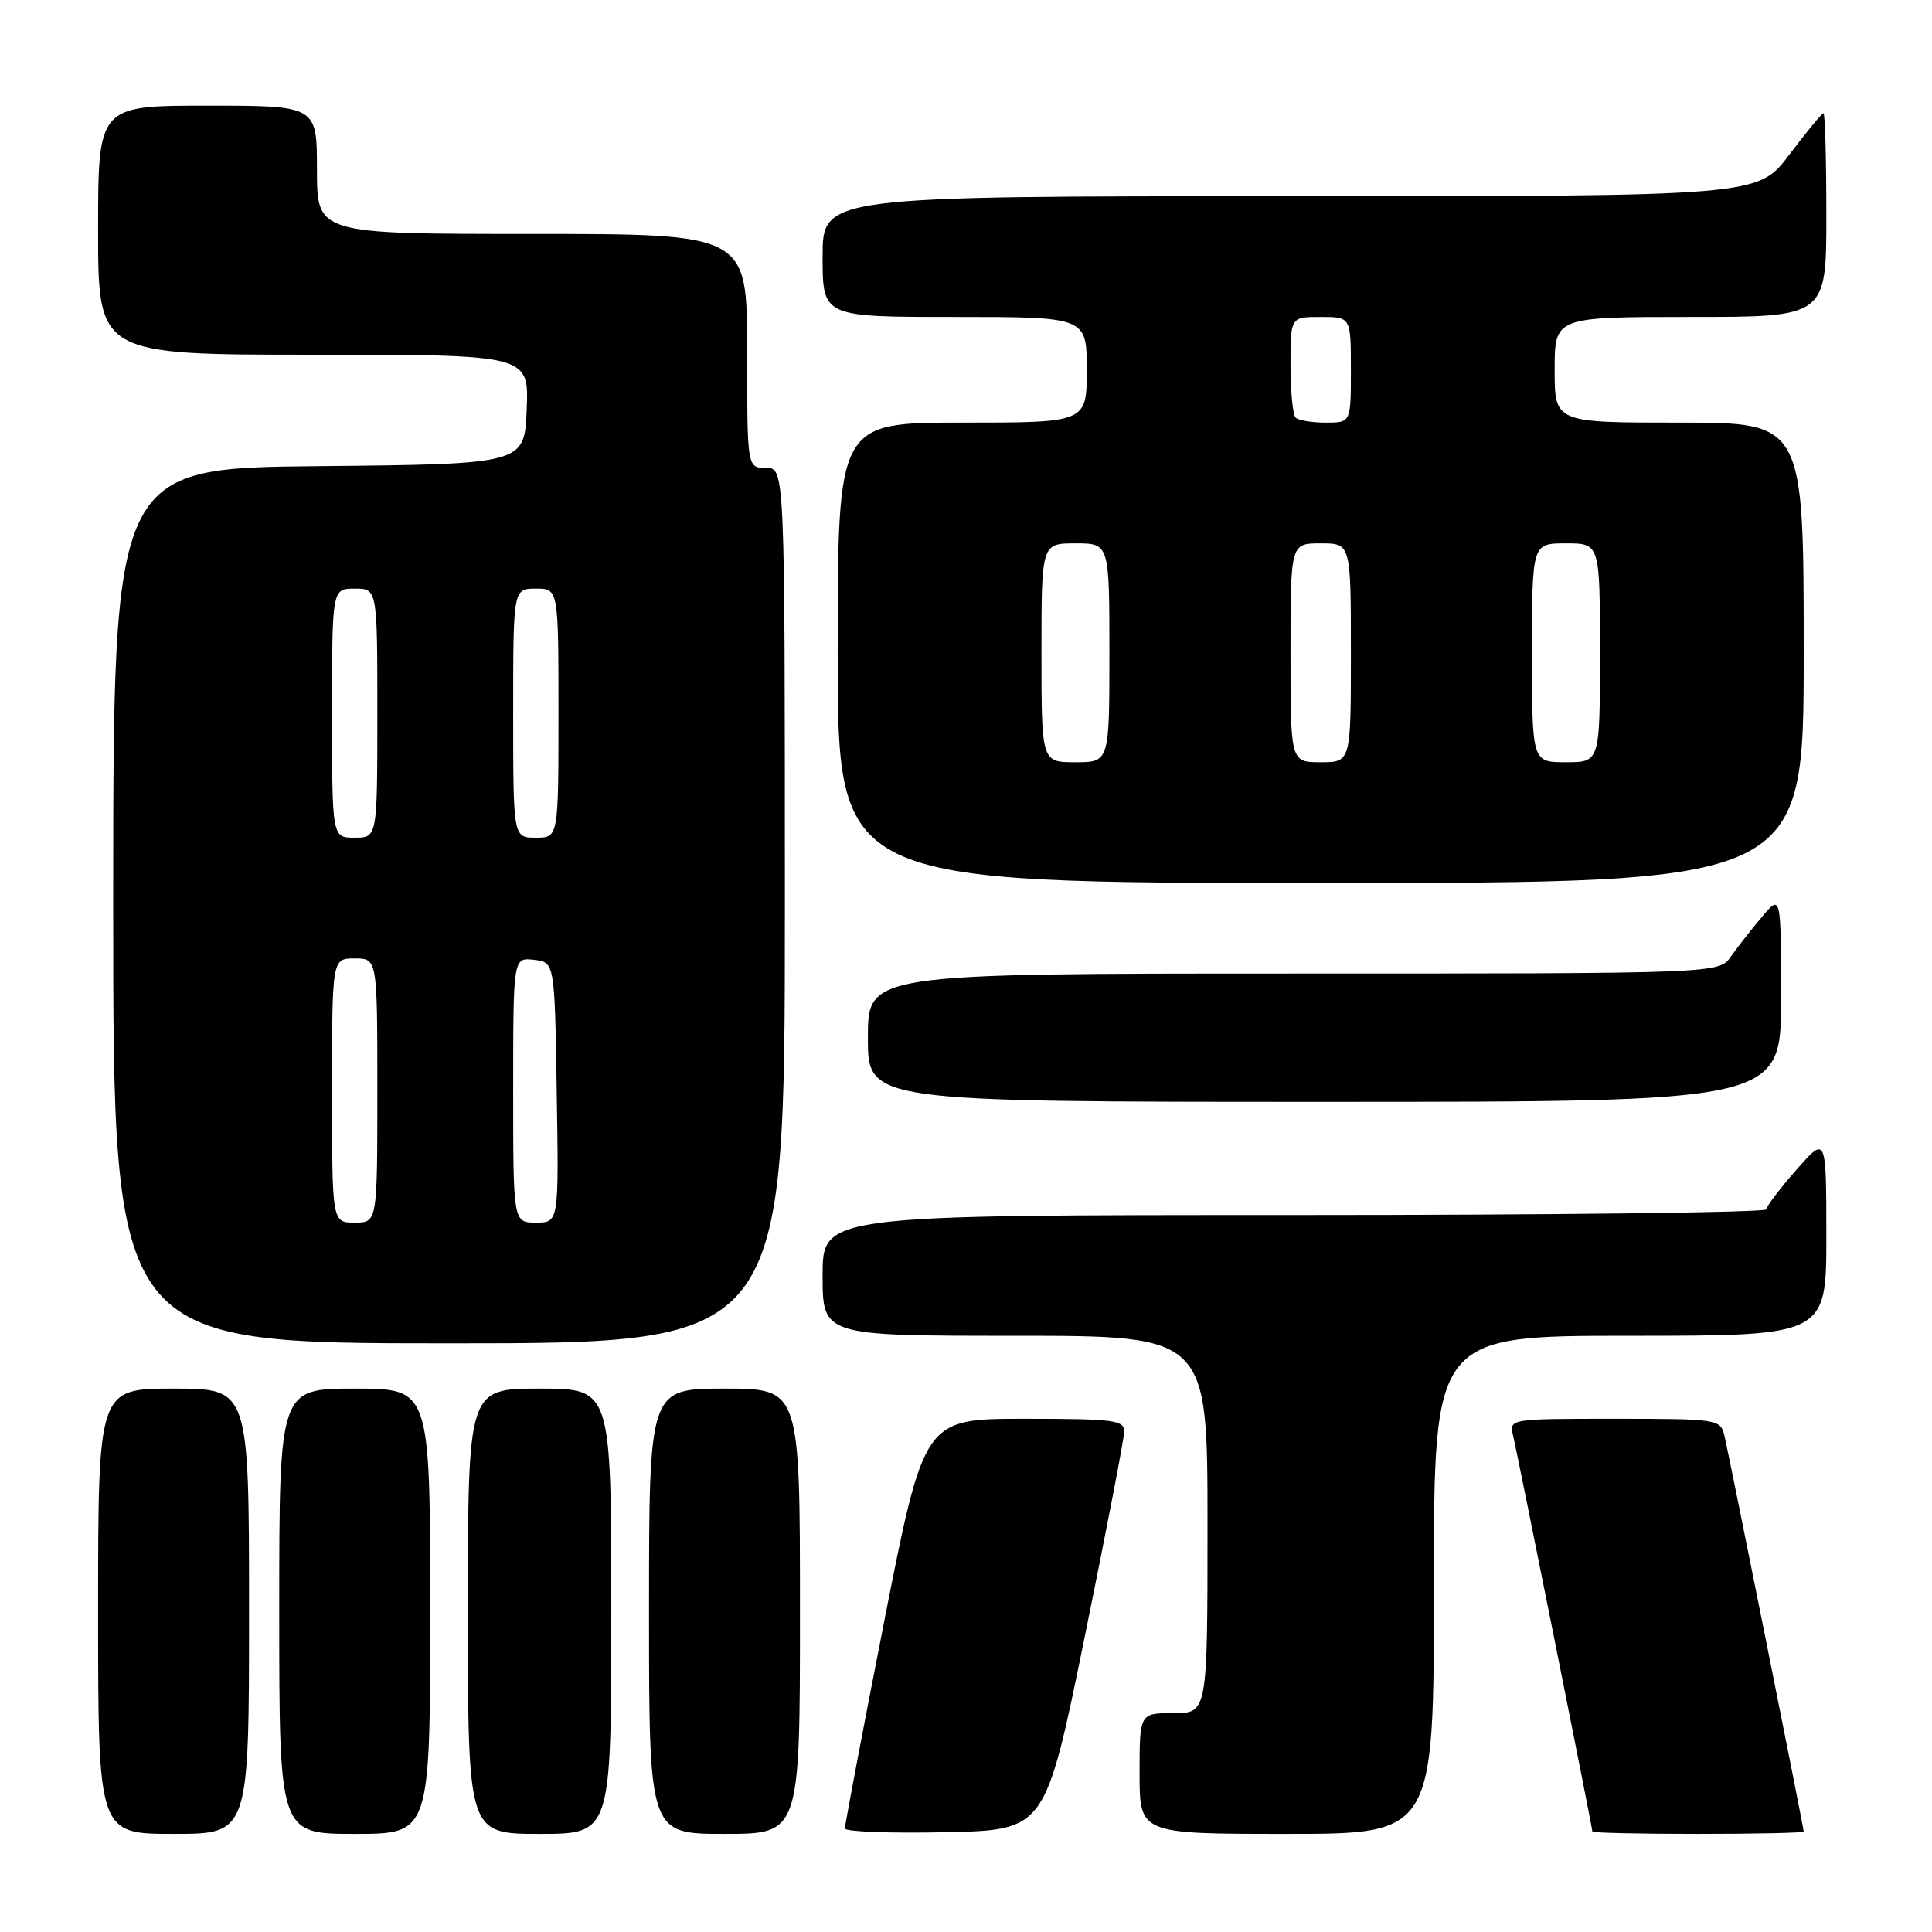 <?xml version="1.0" encoding="UTF-8" standalone="no"?>
<!DOCTYPE svg PUBLIC "-//W3C//DTD SVG 1.1//EN" "http://www.w3.org/Graphics/SVG/1.1/DTD/svg11.dtd" >
<svg xmlns="http://www.w3.org/2000/svg" xmlns:xlink="http://www.w3.org/1999/xlink" version="1.1" viewBox="0 0 256 256">
 <g >
 <path fill="currentColor"
d=" M 33.00 213.50 C 33.00 184.00 33.00 184.00 23.00 184.00 C 13.00 184.00 13.00 184.00 13.00 213.50 C 13.00 243.00 13.00 243.00 23.00 243.00 C 33.00 243.00 33.00 243.00 33.00 213.50 Z  M 57.00 213.50 C 57.00 184.00 57.00 184.00 47.00 184.00 C 37.00 184.00 37.00 184.00 37.00 213.50 C 37.00 243.00 37.00 243.00 47.00 243.00 C 57.00 243.00 57.00 243.00 57.00 213.50 Z  M 81.00 213.50 C 81.00 184.00 81.00 184.00 71.50 184.00 C 62.00 184.00 62.00 184.00 62.00 213.50 C 62.00 243.00 62.00 243.00 71.50 243.00 C 81.00 243.00 81.00 243.00 81.00 213.50 Z  M 106.00 213.50 C 106.00 184.00 106.00 184.00 96.00 184.00 C 86.00 184.00 86.00 184.00 86.00 213.50 C 86.00 243.00 86.00 243.00 96.00 243.00 C 106.00 243.00 106.00 243.00 106.00 213.50 Z  M 143.71 217.00 C 146.57 202.97 148.93 190.71 148.96 189.75 C 149.00 188.17 147.72 188.00 135.73 188.00 C 122.45 188.00 122.45 188.00 117.18 214.75 C 114.29 229.46 111.94 241.85 111.96 242.28 C 111.98 242.71 117.96 242.93 125.25 242.78 C 138.50 242.50 138.50 242.50 143.71 217.00 Z  M 190.00 210.00 C 190.00 177.00 190.00 177.00 216.00 177.00 C 242.00 177.00 242.00 177.00 242.00 163.75 C 241.99 150.50 241.99 150.50 238.04 155.00 C 235.86 157.47 234.07 159.84 234.04 160.25 C 234.02 160.66 205.88 161.00 171.50 161.00 C 109.00 161.00 109.00 161.00 109.00 169.00 C 109.00 177.00 109.00 177.00 134.50 177.00 C 160.00 177.00 160.00 177.00 160.00 202.00 C 160.00 227.00 160.00 227.00 155.50 227.00 C 151.00 227.00 151.00 227.00 151.00 235.00 C 151.00 243.00 151.00 243.00 170.50 243.00 C 190.00 243.00 190.00 243.00 190.00 210.00 Z  M 239.00 242.69 C 239.00 242.21 229.10 192.78 228.50 190.25 C 227.97 188.05 227.65 188.00 213.96 188.00 C 199.96 188.00 199.96 188.00 200.50 190.25 C 201.10 192.78 211.00 242.21 211.00 242.69 C 211.00 242.86 217.30 243.00 225.00 243.00 C 232.70 243.00 239.00 242.86 239.00 242.69 Z  M 104.00 120.00 C 104.00 62.00 104.00 62.00 101.50 62.00 C 99.00 62.00 99.00 62.00 99.00 46.50 C 99.00 31.00 99.00 31.00 70.50 31.00 C 42.00 31.00 42.00 31.00 42.00 22.50 C 42.00 14.00 42.00 14.00 27.50 14.00 C 13.00 14.00 13.00 14.00 13.00 30.50 C 13.00 47.00 13.00 47.00 41.54 47.00 C 70.09 47.00 70.09 47.00 69.79 54.25 C 69.50 61.50 69.50 61.50 42.25 61.77 C 15.00 62.03 15.00 62.03 15.00 120.02 C 15.00 178.00 15.00 178.00 59.50 178.00 C 104.00 178.00 104.00 178.00 104.00 120.00 Z  M 236.00 132.25 C 235.99 118.50 235.99 118.50 233.46 121.50 C 232.07 123.15 230.23 125.51 229.35 126.75 C 227.77 129.00 227.77 129.00 171.38 129.00 C 115.00 129.00 115.00 129.00 115.00 137.50 C 115.00 146.00 115.00 146.00 175.50 146.00 C 236.00 146.00 236.00 146.00 236.00 132.25 Z  M 239.00 86.50 C 239.00 56.00 239.00 56.00 222.50 56.00 C 206.00 56.00 206.00 56.00 206.00 49.00 C 206.00 42.00 206.00 42.00 224.00 42.00 C 242.00 42.00 242.00 42.00 242.00 28.50 C 242.00 21.07 241.83 15.00 241.62 15.00 C 241.41 15.00 239.37 17.48 237.09 20.50 C 232.94 26.00 232.94 26.00 170.97 26.00 C 109.00 26.00 109.00 26.00 109.00 34.00 C 109.00 42.00 109.00 42.00 126.50 42.00 C 144.00 42.00 144.00 42.00 144.00 49.00 C 144.00 56.00 144.00 56.00 127.50 56.00 C 111.00 56.00 111.00 56.00 111.00 86.50 C 111.00 117.00 111.00 117.00 175.00 117.00 C 239.00 117.00 239.00 117.00 239.00 86.50 Z  M 44.00 144.50 C 44.00 127.00 44.00 127.00 47.00 127.00 C 50.00 127.00 50.00 127.00 50.00 144.50 C 50.00 162.00 50.00 162.00 47.00 162.00 C 44.00 162.00 44.00 162.00 44.00 144.50 Z  M 68.00 144.43 C 68.00 126.87 68.00 126.87 70.75 127.18 C 73.50 127.50 73.50 127.50 73.77 144.75 C 74.05 162.00 74.05 162.00 71.02 162.00 C 68.00 162.00 68.00 162.00 68.00 144.43 Z  M 44.00 94.50 C 44.00 78.00 44.00 78.00 47.00 78.00 C 50.00 78.00 50.00 78.00 50.00 94.50 C 50.00 111.00 50.00 111.00 47.00 111.00 C 44.00 111.00 44.00 111.00 44.00 94.50 Z  M 68.00 94.50 C 68.00 78.00 68.00 78.00 71.00 78.00 C 74.00 78.00 74.00 78.00 74.00 94.50 C 74.00 111.00 74.00 111.00 71.00 111.00 C 68.00 111.00 68.00 111.00 68.00 94.50 Z  M 138.00 86.50 C 138.00 72.00 138.00 72.00 142.50 72.00 C 147.00 72.00 147.00 72.00 147.00 86.50 C 147.00 101.00 147.00 101.00 142.50 101.00 C 138.00 101.00 138.00 101.00 138.00 86.50 Z  M 171.00 86.50 C 171.00 72.00 171.00 72.00 175.00 72.00 C 179.00 72.00 179.00 72.00 179.00 86.50 C 179.00 101.00 179.00 101.00 175.00 101.00 C 171.00 101.00 171.00 101.00 171.00 86.50 Z  M 203.00 86.50 C 203.00 72.00 203.00 72.00 207.50 72.00 C 212.00 72.00 212.00 72.00 212.00 86.50 C 212.00 101.00 212.00 101.00 207.50 101.00 C 203.00 101.00 203.00 101.00 203.00 86.50 Z  M 171.67 55.33 C 171.30 54.97 171.00 51.82 171.00 48.33 C 171.00 42.00 171.00 42.00 175.00 42.00 C 179.00 42.00 179.00 42.00 179.00 49.00 C 179.00 56.00 179.00 56.00 175.67 56.00 C 173.83 56.00 172.03 55.70 171.67 55.33 Z "/>
</g>
</svg>